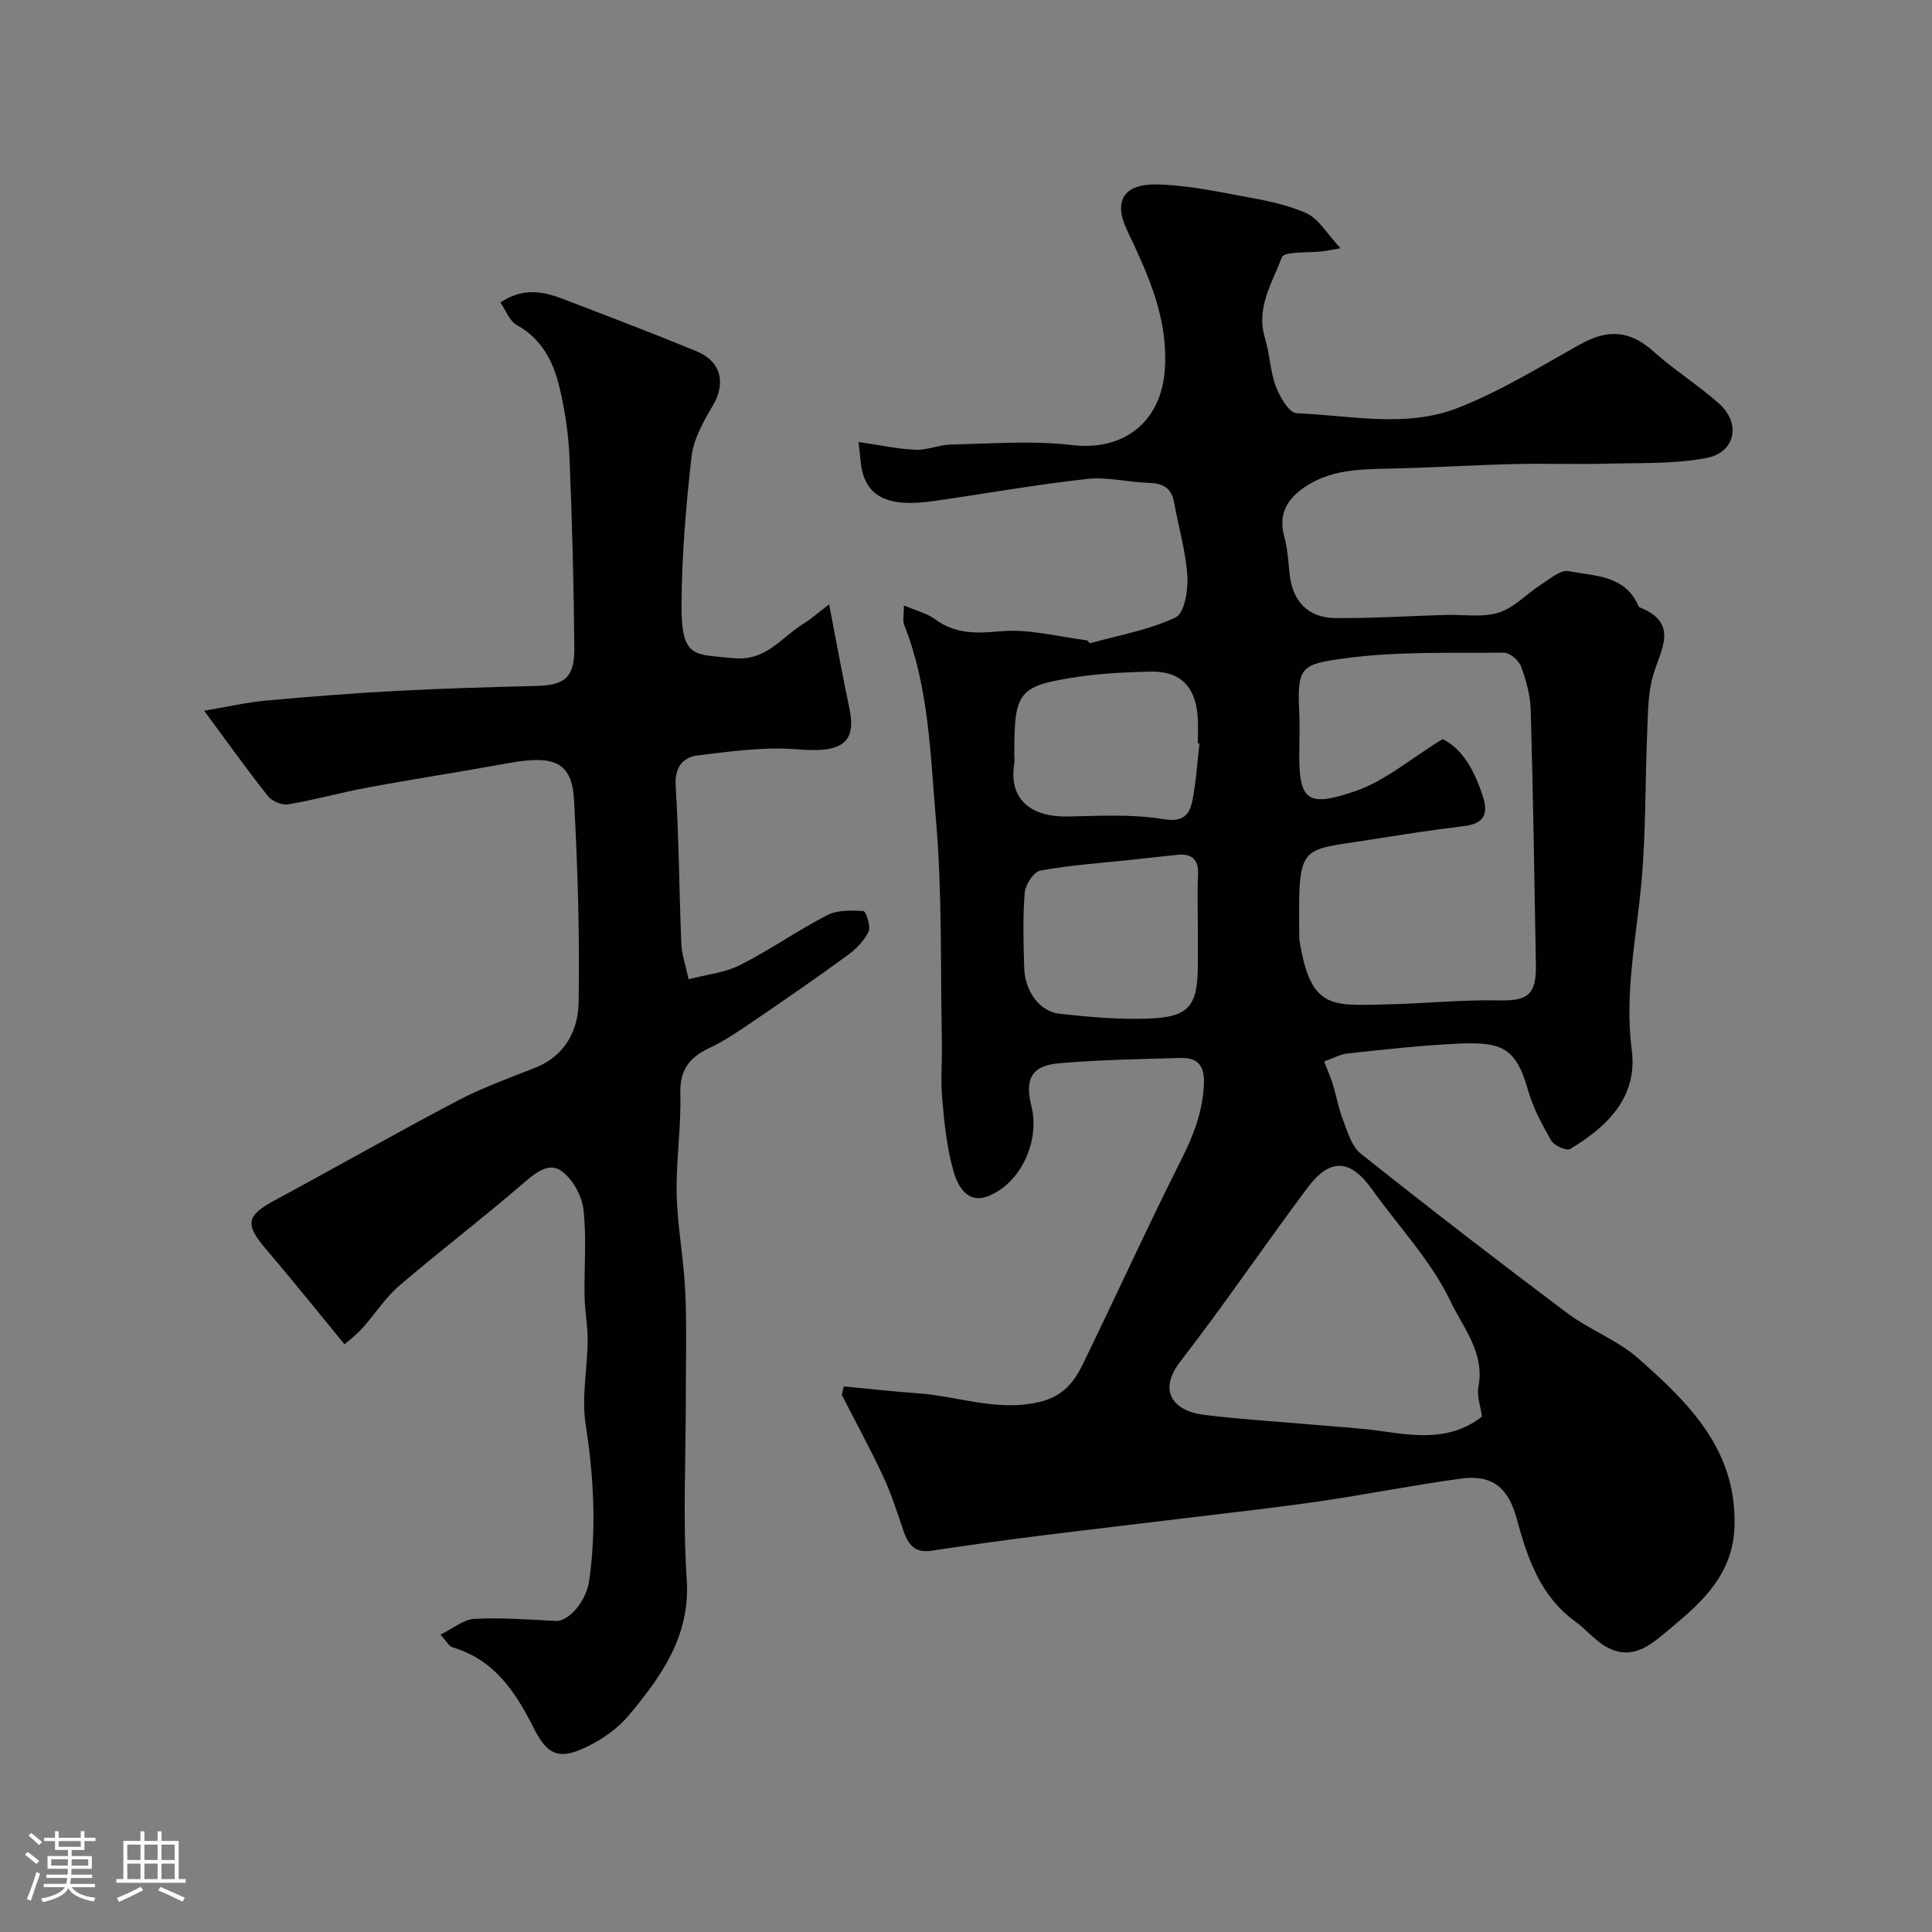 <svg enable-background="new 0 0 400 400" viewBox="0 0 400 400" xmlns="http://www.w3.org/2000/svg"><rect x="0" y="0" width="400" height="400" fill="#808080" stroke="none"/><path d="m5.17 384 .55-.58c.85.61 1.65 1.24 2.4 1.87l-.59.64c-.83-.73-1.62-1.38-2.36-1.93m1.22 9.53-.82-.34c.71-1.76 1.37-3.64 1.98-5.63.24.13.5.25.76.36-.6 1.67-1.24 3.54-1.92 5.61m-.5-13.5.57-.54c.56.44 1.31 1.06 2.26 1.87l-.64.64c-.68-.66-1.41-1.32-2.19-1.97m3.25.46h2.24v-1.36h.77v1.36h4.57v-1.36h.76v1.36h2.28v.69h-2.28v1.84h-2.64v1.26h4.18v2.64h-4.21c0 .45-.02.86-.05 1.21h4.32v.69h-4.38c-.04.34-.1.75-.19 1.22h5.15v.69h-4.82c.87 1.19 2.51 1.92 4.93 2.19-.17.31-.3.57-.37.76-2.77-.49-4.52-1.41-5.26-2.76-.56 1.26-2.3 2.23-5.24 2.9-.12-.24-.26-.48-.43-.72 2.73-.55 4.38-1.34 4.96-2.38h-4.38v-.69h4.65c.1-.38.17-.79.21-1.22h-4.32v-.69h4.4c.03-.34.05-.75.05-1.21h-4.2v-2.64h4.23v-1.26h-2.69v-1.84h-2.24zm1.46 4.46v1.29h3.45c.01-.4.02-.57.01-.53v-.32-.45h-3.46zm1.55-2.59h4.57v-1.19h-4.57zm6.11 2.59h-3.42v.77c-.01.19-.01.37-.02.53h3.44v-1.29z" fill="#fcfbfa"/><path d="m32.63 379.16h.82v1.98h3.54v7.89h1.46v.78h-14.37v-.78h1.46v-7.89h3.54v-1.98h.82v1.98h2.73zm-3.49 11.48.5.73c-1.61.82-3.28 1.63-5 2.41-.13-.27-.28-.55-.44-.82 1.75-.72 3.4-1.49 4.94-2.32m-2.78-5.55h2.73v-3.18h-2.73zm0 3.95h2.73v-3.2h-2.73zm3.54-3.95h2.73v-3.18h-2.73zm0 3.95h2.73v-3.2h-2.73zm7.89 4.68c-1.84-.92-3.51-1.7-5.02-2.32l.45-.73c1.89.8 3.57 1.55 5.04 2.23zm-1.62-11.81h-2.73v3.18h2.73zm-2.73 7.13h2.73v-3.2h-2.73z" fill="#fcfbfa"/><g fill="#010102"><path d="m174.69 287.04c5.09.48 10.18 1.06 15.28 1.42 8.41.58 16.48 3.89 25.29 1.79 4.99-1.19 7.2-4.24 9.05-8.06 6.82-14.02 13.28-28.21 20.28-42.13 2.51-4.99 4.4-9.87 4.67-15.51.17-3.71-1.11-5.6-4.7-5.51-8.44.23-16.89.37-25.29 1.1-5.71.5-7.14 3.22-5.72 8.9 1.79 7.18-2.16 15.91-8.96 18.61-4.28 1.7-6.3-2.13-7.14-5.04-1.4-4.82-1.92-9.94-2.37-14.97-.36-3.97 0-7.99-.08-11.99-.3-15.27.09-30.6-1.21-45.78-1.17-13.6-1.44-27.51-6.6-40.54-.33-.83-.04-1.91-.04-3.98 2.56 1.1 4.76 1.61 6.42 2.84 4.22 3.11 8.52 2.97 13.59 2.51 5.83-.54 11.87 1.12 17.81 1.86.27.03.57.64.75.6 5.95-1.64 12.17-2.73 17.68-5.33 1.81-.85 2.62-5.66 2.43-8.56-.33-5.13-1.83-10.17-2.75-15.27-.54-3.02-2.34-3.95-5.24-4.03-4.27-.12-8.61-1.28-12.78-.81-10.49 1.16-20.9 3.02-31.35 4.52-6.58.95-13.11.89-15.03-5.52-.54-1.8-.55-3.76-.93-6.65 4.46.65 8.11 1.45 11.79 1.61 2.44.1 4.92-1.04 7.39-1.09 8.35-.16 16.81-.86 25.04.12 10.76 1.28 18.45-4.87 19.19-15.59.73-10.73-3.46-19.72-7.82-28.9-2.86-6.02-.74-9.59 6.12-9.47 5.84.1 11.69 1.3 17.47 2.37 4.6.85 9.33 1.7 13.54 3.58 2.55 1.14 4.24 4.23 7.08 7.25-2.37.42-2.99.55-3.6.63-2.98.38-8.07-.05-8.56 1.26-1.98 5.27-5.41 10.48-3.49 16.73 1 3.25 1.06 6.82 2.24 9.98.81 2.17 2.76 5.5 4.3 5.56 11.08.44 22.52 3.08 33.18-1.02 8.88-3.42 17.12-8.55 25.49-13.21 6-3.34 10.44-2.86 15.36 1.56 4.25 3.81 9.18 6.87 13.44 10.68 4.61 4.12 3.41 10.15-2.68 11.28-6.74 1.26-13.79.98-20.72 1.16-6.36.16-12.73-.08-19.1.08-8.44.21-16.87.74-25.3.93-6.41.15-12.79.11-18.34 4.08-3.49 2.5-5.09 5.57-3.88 9.98.69 2.5.84 5.15 1.11 7.75.59 5.66 3.81 9.11 9.54 9.15 7.6.05 15.21-.43 22.82-.66 3.67-.11 7.57.58 10.94-.48 3.2-1 5.78-3.9 8.74-5.79 1.82-1.16 4.06-3.12 5.73-2.79 5.32 1.05 11.6.75 14.39 7.1.06.15.17.34.3.39 8.19 3.25 4.44 8.59 2.83 13.99-1.11 3.71-1.08 7.81-1.25 11.75-.44 10.26-.26 20.57-1.16 30.79-1.03 11.7-3.59 23.19-2.04 35.16 1.26 9.69-5.06 15.84-12.75 20.45-.75.45-3.32-.68-3.92-1.73-1.94-3.37-3.83-6.92-4.87-10.64-2.53-8.97-5.77-9.89-15.11-9.4-7.38.38-14.74 1.19-22.09 1.99-1.69.18-3.3 1.09-4.95 1.67.61 1.59 1.32 3.16 1.82 4.79.75 2.44 1.17 5 2.1 7.36.96 2.44 1.77 5.43 3.65 6.92 14.08 11.2 28.33 22.2 42.72 33 4.64 3.49 10.41 5.58 14.72 9.38 10.48 9.24 20.42 18.95 19.95 34.78-.29 9.75-6.44 15.47-13.02 20.94-3.78 3.13-7.83 7.21-13.5 4.03-2.38-1.33-4.19-3.62-6.43-5.24-7.32-5.31-9.95-13.23-12.17-21.4-1.73-6.36-5.08-9.07-11.5-8.2-9.7 1.31-19.32 3.24-29.01 4.66-8.59 1.26-17.22 2.21-25.84 3.26-10.9 1.33-21.8 2.58-32.69 3.95-7.4.93-14.8 1.96-22.18 3.07-3.37.51-4.75-1.33-5.71-4.1-1.29-3.75-2.47-7.57-4.14-11.15-2.68-5.76-5.73-11.34-8.62-17 .11-.63.25-1.2.39-1.78zm123.98-134.02c4.16 2 6.68 6.67 8.36 11.93 1.26 3.92-.11 5.64-4.03 6.1-6.63.79-13.23 1.84-19.82 2.88-14.09 2.23-14.4.61-14.18 19.3.01.5-.02 1.01.05 1.5 2.28 14.29 6.71 13.44 17.65 13.23 7.93-.16 15.85-1 23.77-.84 5.84.12 7.63-1.17 7.52-7.41-.31-17.58-.57-35.16-1.07-52.73-.09-3.03-.94-6.13-2-8.99-.47-1.26-2.34-2.87-3.56-2.86-10.95.11-22.01-.3-32.8 1.15-9.03 1.22-10.02 1.7-9.58 10.82.14 2.99.05 5.99.02 8.99-.09 9.99 2.03 10.93 11.45 7.76 6.27-2.11 11.66-6.81 18.22-10.83zm8.16 140.26c-.28-2.08-1.11-4.26-.73-6.21 1.35-6.98-3.26-12.33-5.78-17.63-4-8.4-10.75-15.48-16.25-23.19-4.47-6.27-8.67-6.61-13.38-.32-8.89 11.88-17.21 24.2-26.3 35.93-4.62 5.96-1.75 10.25 4.97 11.08 7.65.94 15.36 1.39 23.04 2.07 4.74.42 9.52.67 14.22 1.37 7.11 1.04 14.06 1.75 20.21-3.1zm-58.83-101.15c0-3.66-.15-7.32.04-10.96.18-3.39-1.37-4.51-4.48-4.17-3.09.34-6.18.67-9.26 1-6.32.68-12.68 1.11-18.91 2.24-1.36.25-3.1 2.91-3.23 4.58-.42 5.12-.26 10.29-.12 15.44.14 5 3.18 9.18 7.41 9.64 6.04.65 12.15 1.21 18.2.99 8.6-.3 10.35-2.56 10.35-11.28 0-2.49 0-4.99 0-7.48zm.34-38.19c-.12-.02-.23-.03-.35-.05 0-1.83.11-3.66-.02-5.48-.45-6.35-3.68-9.53-9.86-9.36-4.92.13-9.88.34-14.75 1.06-12.59 1.88-13.36 2.95-13.36 16.06 0 .66.09 1.34-.01 1.99-1.23 7.69 3.94 11 10.88 10.89 6.63-.11 13.39-.55 19.86.53 4.24.71 5.55-.8 6.17-3.96.75-3.84.98-7.79 1.44-11.68z"/><path d="m171.66 125.12c1.45 7.49 2.73 14.54 4.2 21.55 1.52 7.25-1.69 9.22-10.64 8.48-6.85-.57-13.89.4-20.77 1.25-2.99.37-4.8 2.38-4.56 6.25.67 10.91.73 21.86 1.17 32.79.08 2.07.82 4.12 1.5 7.3 3.71-.97 7.5-1.34 10.67-2.94 6.18-3.12 11.89-7.16 18.04-10.33 2.12-1.09 5.01-1 7.5-.84.5.03 1.57 3.19 1.05 4.28-.92 1.91-2.64 3.63-4.4 4.91-6.35 4.63-12.82 9.1-19.32 13.52-2.96 2.01-5.94 4.08-9.16 5.6-4.19 1.97-6.24 4.54-6.09 9.52.21 6.92-.91 13.87-.75 20.79.15 6.71 1.47 13.38 1.77 20.09.34 7.35.11 14.72.12 22.08.01 12.52-.64 25.08.19 37.54.78 11.73-5.19 19.99-11.91 28.09-2.23 2.69-5.37 4.93-8.53 6.49-5.64 2.79-8.25 2.19-11.19-3.67-3.85-7.65-8.2-14.27-16.92-16.83-.67-.2-1.11-1.15-2.44-2.61 2.62-1.28 4.78-3.14 7.03-3.26 5.59-.29 11.23.13 16.83.43 2.68.14 6.31-4.02 6.92-8.29 1.56-10.85.95-21.58-.72-32.42-.87-5.61.37-11.53.42-17.31.03-3.08-.59-6.16-.64-9.24-.11-6 .45-12.05-.24-17.97-.34-2.87-2.28-6.32-4.6-7.97-2.5-1.79-5.26.34-7.74 2.49-8.42 7.29-17.31 14.04-25.77 21.29-2.95 2.53-5.09 5.97-7.73 8.88-1.33 1.46-2.94 2.66-3.63 3.26-5.7-6.93-10.86-13.4-16.24-19.69-4.44-5.2-4.1-6.94 1.89-10.17 12.63-6.79 25.08-13.91 37.77-20.58 5.16-2.71 10.71-4.69 16.14-6.85 6.19-2.46 8.83-7.8 8.92-13.56.23-13.92-.19-27.88-.95-41.78-.43-7.88-3.99-9.45-13.72-7.67-9.61 1.76-19.28 3.23-28.89 5.01-5.55 1.02-11 2.56-16.56 3.5-1.3.22-3.35-.64-4.19-1.69-4.35-5.48-8.41-11.19-13.22-17.69 4.98-.84 8.85-1.74 12.76-2.1 9.01-.82 18.04-1.53 27.08-2.01 9.61-.51 19.24-.78 28.86-1.02 5.99-.15 8-1.73 7.94-7.95-.12-13.1-.45-26.2-1-39.29-.21-4.87-.93-9.78-2.06-14.52-1.26-5.32-3.63-10.09-8.88-12.98-1.48-.82-2.22-3-3.36-4.65 4.55-3.1 8.73-2.35 12.86-.77 9.26 3.55 18.54 7.08 27.71 10.85 5.18 2.14 6.14 6.66 3.39 11.29-1.93 3.26-3.97 6.89-4.39 10.53-1.17 10.14-2 20.38-2.08 30.58-.08 11.43 2.76 10.29 10.55 11.14 6.9.75 9.94-4.13 14.46-6.96 1.82-1.11 3.42-2.54 5.55-4.17z"/></g></svg>